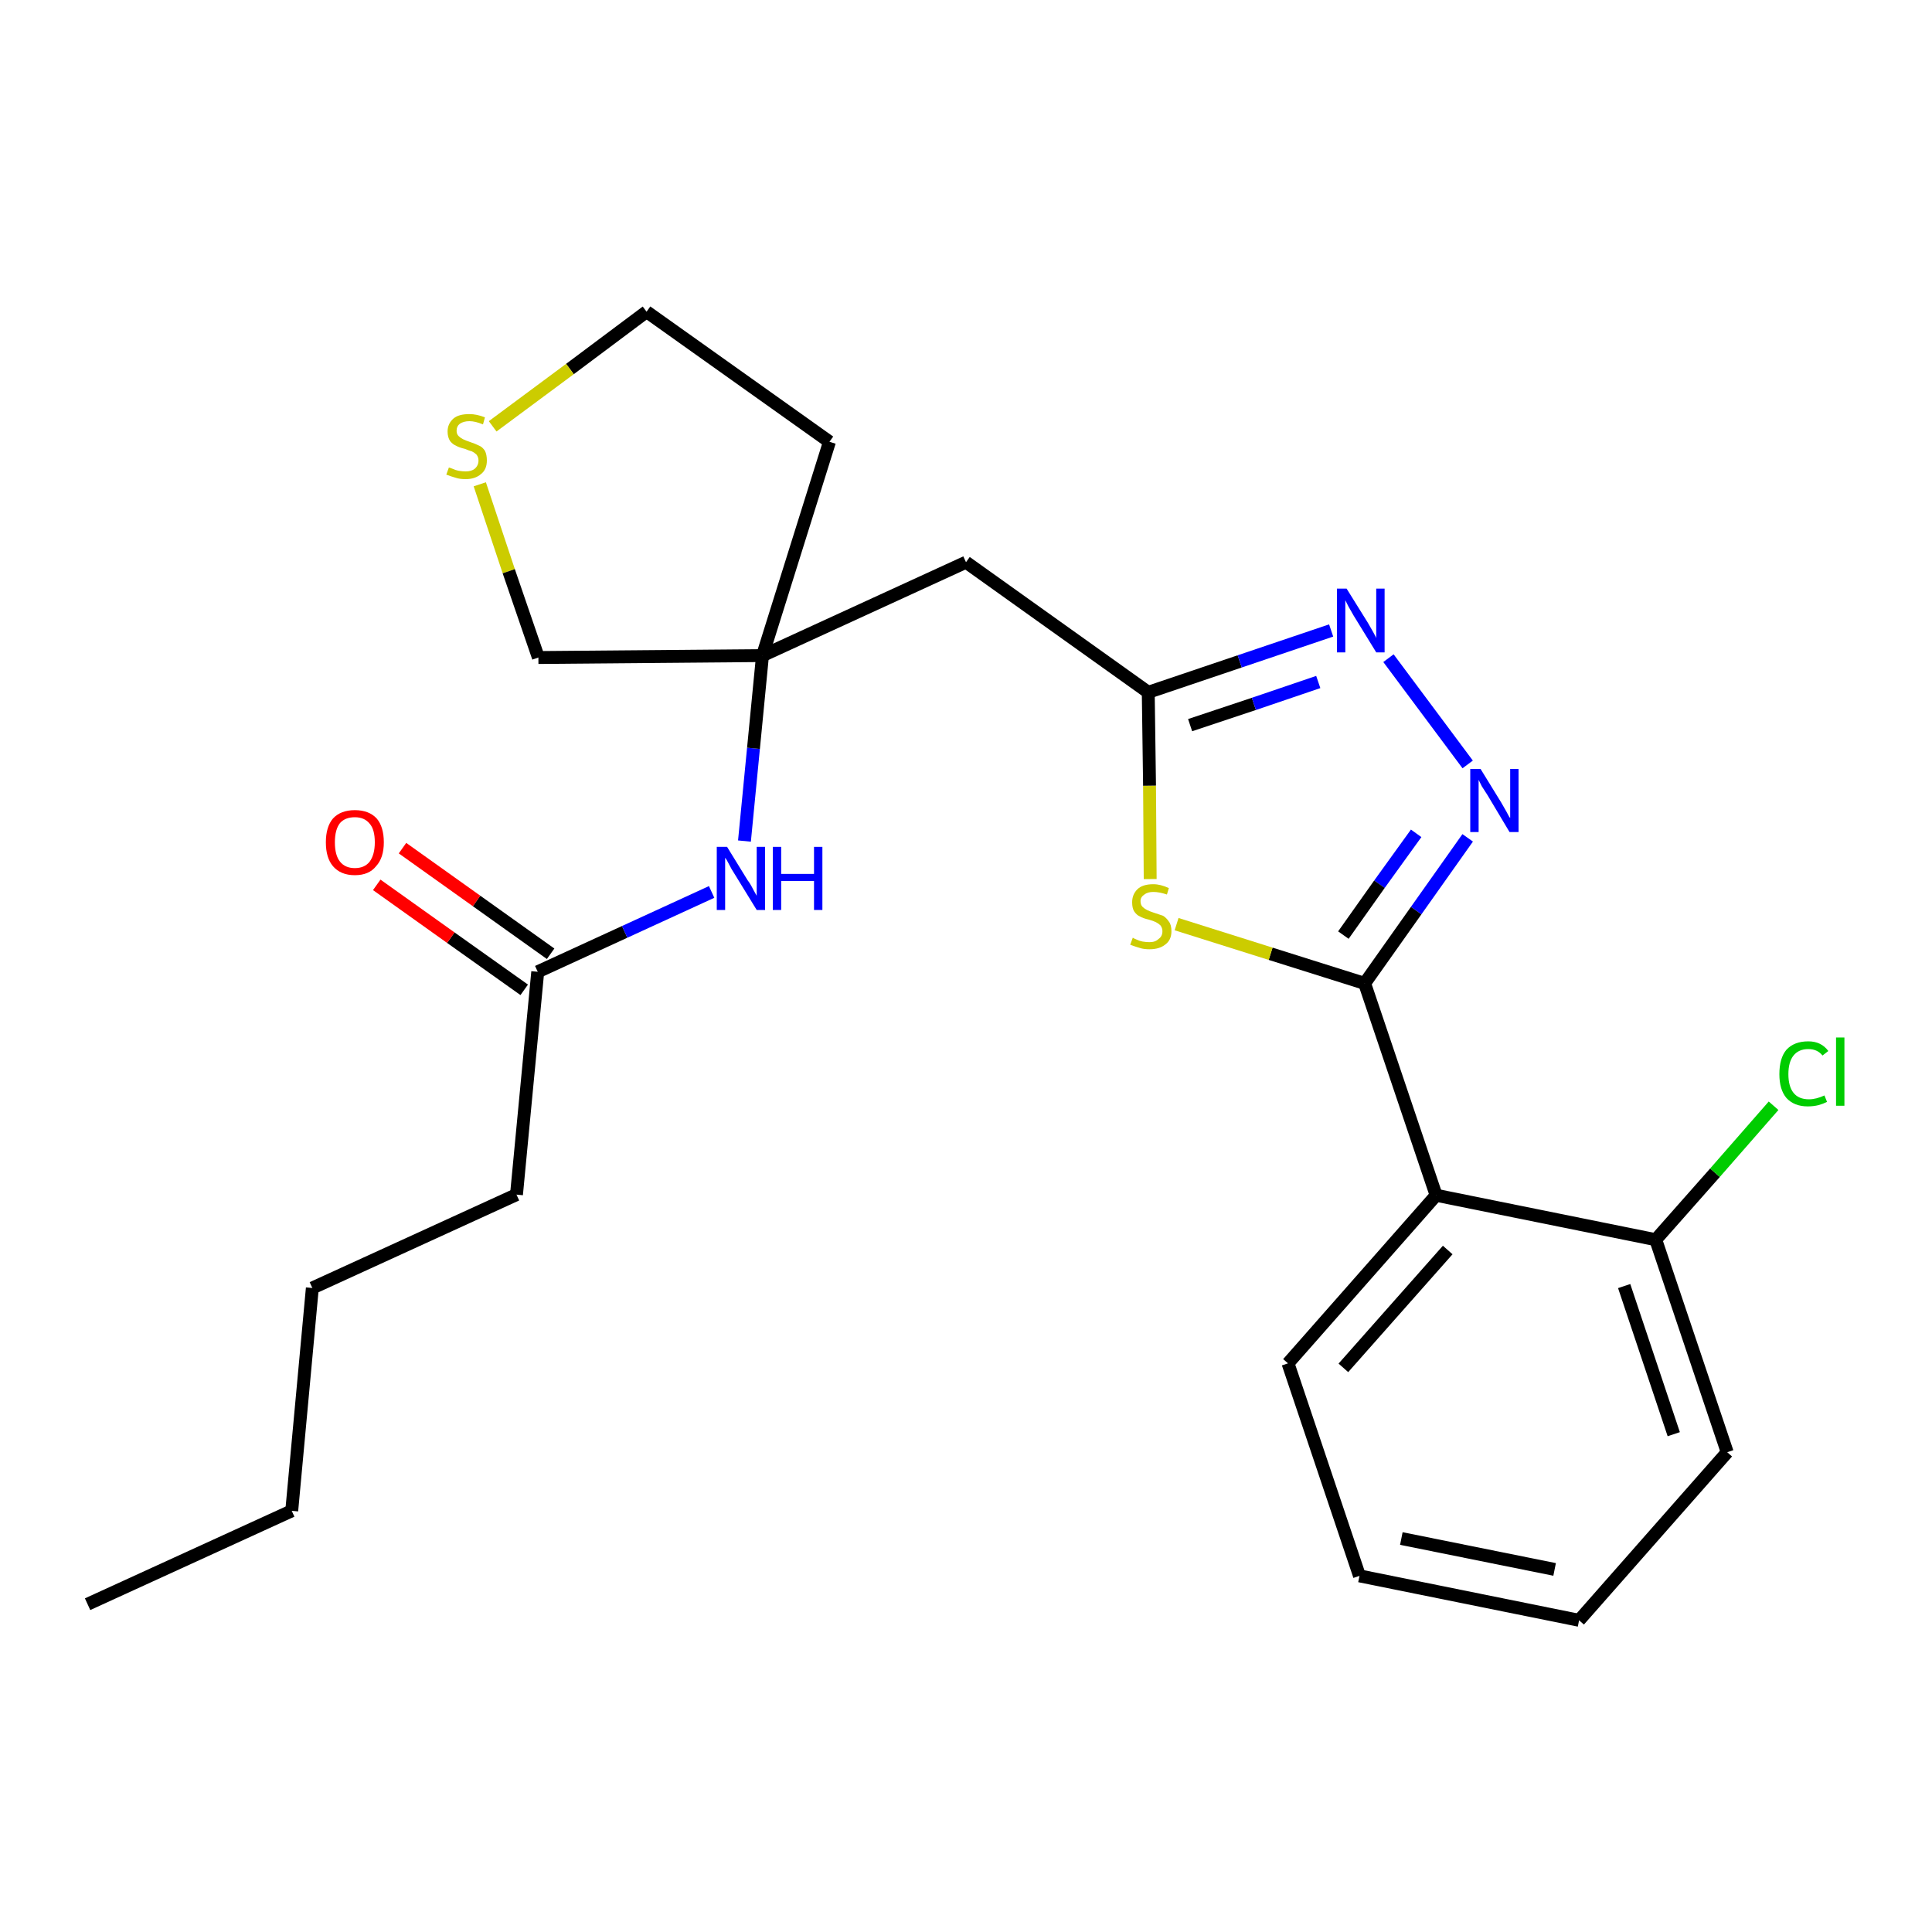 <?xml version='1.0' encoding='iso-8859-1'?>
<svg version='1.1' baseProfile='full'
              xmlns='http://www.w3.org/2000/svg'
                      xmlns:rdkit='http://www.rdkit.org/xml'
                      xmlns:xlink='http://www.w3.org/1999/xlink'
                  xml:space='preserve'
width='300px' height='300px' viewBox='0 0 300 300'>
<!-- END OF HEADER -->
<path class='bond-0 atom-0 atom-1' d='M 13.6,249.1 L 45.3,234.6' style='fill:none;fill-rule:evenodd;stroke:#000000;stroke-width:2.0px;stroke-linecap:butt;stroke-linejoin:miter;stroke-opacity:1' />
<path class='bond-1 atom-1 atom-2' d='M 45.3,234.6 L 48.5,200.0' style='fill:none;fill-rule:evenodd;stroke:#000000;stroke-width:2.0px;stroke-linecap:butt;stroke-linejoin:miter;stroke-opacity:1' />
<path class='bond-2 atom-2 atom-3' d='M 48.5,200.0 L 80.2,185.5' style='fill:none;fill-rule:evenodd;stroke:#000000;stroke-width:2.0px;stroke-linecap:butt;stroke-linejoin:miter;stroke-opacity:1' />
<path class='bond-3 atom-3 atom-4' d='M 80.2,185.5 L 83.5,150.9' style='fill:none;fill-rule:evenodd;stroke:#000000;stroke-width:2.0px;stroke-linecap:butt;stroke-linejoin:miter;stroke-opacity:1' />
<path class='bond-4 atom-4 atom-5' d='M 85.5,148.1 L 74.0,139.9' style='fill:none;fill-rule:evenodd;stroke:#000000;stroke-width:2.0px;stroke-linecap:butt;stroke-linejoin:miter;stroke-opacity:1' />
<path class='bond-4 atom-4 atom-5' d='M 74.0,139.9 L 62.5,131.7' style='fill:none;fill-rule:evenodd;stroke:#FF0000;stroke-width:2.0px;stroke-linecap:butt;stroke-linejoin:miter;stroke-opacity:1' />
<path class='bond-4 atom-4 atom-5' d='M 81.4,153.7 L 70.0,145.6' style='fill:none;fill-rule:evenodd;stroke:#000000;stroke-width:2.0px;stroke-linecap:butt;stroke-linejoin:miter;stroke-opacity:1' />
<path class='bond-4 atom-4 atom-5' d='M 70.0,145.6 L 58.5,137.4' style='fill:none;fill-rule:evenodd;stroke:#FF0000;stroke-width:2.0px;stroke-linecap:butt;stroke-linejoin:miter;stroke-opacity:1' />
<path class='bond-5 atom-4 atom-6' d='M 83.5,150.9 L 97.0,144.7' style='fill:none;fill-rule:evenodd;stroke:#000000;stroke-width:2.0px;stroke-linecap:butt;stroke-linejoin:miter;stroke-opacity:1' />
<path class='bond-5 atom-4 atom-6' d='M 97.0,144.7 L 110.5,138.5' style='fill:none;fill-rule:evenodd;stroke:#0000FF;stroke-width:2.0px;stroke-linecap:butt;stroke-linejoin:miter;stroke-opacity:1' />
<path class='bond-6 atom-6 atom-7' d='M 115.6,130.6 L 117.0,116.2' style='fill:none;fill-rule:evenodd;stroke:#0000FF;stroke-width:2.0px;stroke-linecap:butt;stroke-linejoin:miter;stroke-opacity:1' />
<path class='bond-6 atom-6 atom-7' d='M 117.0,116.2 L 118.4,101.8' style='fill:none;fill-rule:evenodd;stroke:#000000;stroke-width:2.0px;stroke-linecap:butt;stroke-linejoin:miter;stroke-opacity:1' />
<path class='bond-7 atom-7 atom-8' d='M 118.4,101.8 L 150.0,87.3' style='fill:none;fill-rule:evenodd;stroke:#000000;stroke-width:2.0px;stroke-linecap:butt;stroke-linejoin:miter;stroke-opacity:1' />
<path class='bond-20 atom-7 atom-21' d='M 118.4,101.8 L 128.8,68.6' style='fill:none;fill-rule:evenodd;stroke:#000000;stroke-width:2.0px;stroke-linecap:butt;stroke-linejoin:miter;stroke-opacity:1' />
<path class='bond-24 atom-24 atom-7' d='M 83.6,102.1 L 118.4,101.8' style='fill:none;fill-rule:evenodd;stroke:#000000;stroke-width:2.0px;stroke-linecap:butt;stroke-linejoin:miter;stroke-opacity:1' />
<path class='bond-8 atom-8 atom-9' d='M 150.0,87.3 L 178.3,107.5' style='fill:none;fill-rule:evenodd;stroke:#000000;stroke-width:2.0px;stroke-linecap:butt;stroke-linejoin:miter;stroke-opacity:1' />
<path class='bond-9 atom-9 atom-10' d='M 178.3,107.5 L 192.5,102.7' style='fill:none;fill-rule:evenodd;stroke:#000000;stroke-width:2.0px;stroke-linecap:butt;stroke-linejoin:miter;stroke-opacity:1' />
<path class='bond-9 atom-9 atom-10' d='M 192.5,102.7 L 206.7,97.9' style='fill:none;fill-rule:evenodd;stroke:#0000FF;stroke-width:2.0px;stroke-linecap:butt;stroke-linejoin:miter;stroke-opacity:1' />
<path class='bond-9 atom-9 atom-10' d='M 184.8,112.6 L 194.7,109.3' style='fill:none;fill-rule:evenodd;stroke:#000000;stroke-width:2.0px;stroke-linecap:butt;stroke-linejoin:miter;stroke-opacity:1' />
<path class='bond-9 atom-9 atom-10' d='M 194.7,109.3 L 204.7,105.9' style='fill:none;fill-rule:evenodd;stroke:#0000FF;stroke-width:2.0px;stroke-linecap:butt;stroke-linejoin:miter;stroke-opacity:1' />
<path class='bond-25 atom-20 atom-9' d='M 178.6,136.5 L 178.5,122.0' style='fill:none;fill-rule:evenodd;stroke:#CCCC00;stroke-width:2.0px;stroke-linecap:butt;stroke-linejoin:miter;stroke-opacity:1' />
<path class='bond-25 atom-20 atom-9' d='M 178.5,122.0 L 178.3,107.5' style='fill:none;fill-rule:evenodd;stroke:#000000;stroke-width:2.0px;stroke-linecap:butt;stroke-linejoin:miter;stroke-opacity:1' />
<path class='bond-10 atom-10 atom-11' d='M 215.6,102.2 L 227.9,118.7' style='fill:none;fill-rule:evenodd;stroke:#0000FF;stroke-width:2.0px;stroke-linecap:butt;stroke-linejoin:miter;stroke-opacity:1' />
<path class='bond-11 atom-11 atom-12' d='M 227.9,130.1 L 219.9,141.4' style='fill:none;fill-rule:evenodd;stroke:#0000FF;stroke-width:2.0px;stroke-linecap:butt;stroke-linejoin:miter;stroke-opacity:1' />
<path class='bond-11 atom-11 atom-12' d='M 219.9,141.4 L 211.9,152.7' style='fill:none;fill-rule:evenodd;stroke:#000000;stroke-width:2.0px;stroke-linecap:butt;stroke-linejoin:miter;stroke-opacity:1' />
<path class='bond-11 atom-11 atom-12' d='M 219.9,129.4 L 214.2,137.3' style='fill:none;fill-rule:evenodd;stroke:#0000FF;stroke-width:2.0px;stroke-linecap:butt;stroke-linejoin:miter;stroke-opacity:1' />
<path class='bond-11 atom-11 atom-12' d='M 214.2,137.3 L 208.6,145.2' style='fill:none;fill-rule:evenodd;stroke:#000000;stroke-width:2.0px;stroke-linecap:butt;stroke-linejoin:miter;stroke-opacity:1' />
<path class='bond-12 atom-12 atom-13' d='M 211.9,152.7 L 223.0,185.6' style='fill:none;fill-rule:evenodd;stroke:#000000;stroke-width:2.0px;stroke-linecap:butt;stroke-linejoin:miter;stroke-opacity:1' />
<path class='bond-19 atom-12 atom-20' d='M 211.9,152.7 L 197.3,148.1' style='fill:none;fill-rule:evenodd;stroke:#000000;stroke-width:2.0px;stroke-linecap:butt;stroke-linejoin:miter;stroke-opacity:1' />
<path class='bond-19 atom-12 atom-20' d='M 197.3,148.1 L 182.7,143.5' style='fill:none;fill-rule:evenodd;stroke:#CCCC00;stroke-width:2.0px;stroke-linecap:butt;stroke-linejoin:miter;stroke-opacity:1' />
<path class='bond-13 atom-13 atom-14' d='M 223.0,185.6 L 200.0,211.7' style='fill:none;fill-rule:evenodd;stroke:#000000;stroke-width:2.0px;stroke-linecap:butt;stroke-linejoin:miter;stroke-opacity:1' />
<path class='bond-13 atom-13 atom-14' d='M 224.8,194.1 L 208.6,212.4' style='fill:none;fill-rule:evenodd;stroke:#000000;stroke-width:2.0px;stroke-linecap:butt;stroke-linejoin:miter;stroke-opacity:1' />
<path class='bond-26 atom-18 atom-13' d='M 257.1,192.5 L 223.0,185.6' style='fill:none;fill-rule:evenodd;stroke:#000000;stroke-width:2.0px;stroke-linecap:butt;stroke-linejoin:miter;stroke-opacity:1' />
<path class='bond-14 atom-14 atom-15' d='M 200.0,211.7 L 211.1,244.7' style='fill:none;fill-rule:evenodd;stroke:#000000;stroke-width:2.0px;stroke-linecap:butt;stroke-linejoin:miter;stroke-opacity:1' />
<path class='bond-15 atom-15 atom-16' d='M 211.1,244.7 L 245.2,251.6' style='fill:none;fill-rule:evenodd;stroke:#000000;stroke-width:2.0px;stroke-linecap:butt;stroke-linejoin:miter;stroke-opacity:1' />
<path class='bond-15 atom-15 atom-16' d='M 217.6,238.9 L 241.4,243.7' style='fill:none;fill-rule:evenodd;stroke:#000000;stroke-width:2.0px;stroke-linecap:butt;stroke-linejoin:miter;stroke-opacity:1' />
<path class='bond-16 atom-16 atom-17' d='M 245.2,251.6 L 268.2,225.5' style='fill:none;fill-rule:evenodd;stroke:#000000;stroke-width:2.0px;stroke-linecap:butt;stroke-linejoin:miter;stroke-opacity:1' />
<path class='bond-17 atom-17 atom-18' d='M 268.2,225.5 L 257.1,192.5' style='fill:none;fill-rule:evenodd;stroke:#000000;stroke-width:2.0px;stroke-linecap:butt;stroke-linejoin:miter;stroke-opacity:1' />
<path class='bond-17 atom-17 atom-18' d='M 259.9,222.7 L 252.2,199.7' style='fill:none;fill-rule:evenodd;stroke:#000000;stroke-width:2.0px;stroke-linecap:butt;stroke-linejoin:miter;stroke-opacity:1' />
<path class='bond-18 atom-18 atom-19' d='M 257.1,192.5 L 266.3,182.1' style='fill:none;fill-rule:evenodd;stroke:#000000;stroke-width:2.0px;stroke-linecap:butt;stroke-linejoin:miter;stroke-opacity:1' />
<path class='bond-18 atom-18 atom-19' d='M 266.3,182.1 L 275.4,171.7' style='fill:none;fill-rule:evenodd;stroke:#00CC00;stroke-width:2.0px;stroke-linecap:butt;stroke-linejoin:miter;stroke-opacity:1' />
<path class='bond-21 atom-21 atom-22' d='M 128.8,68.6 L 100.4,48.4' style='fill:none;fill-rule:evenodd;stroke:#000000;stroke-width:2.0px;stroke-linecap:butt;stroke-linejoin:miter;stroke-opacity:1' />
<path class='bond-22 atom-22 atom-23' d='M 100.4,48.4 L 88.5,57.3' style='fill:none;fill-rule:evenodd;stroke:#000000;stroke-width:2.0px;stroke-linecap:butt;stroke-linejoin:miter;stroke-opacity:1' />
<path class='bond-22 atom-22 atom-23' d='M 88.5,57.3 L 76.5,66.2' style='fill:none;fill-rule:evenodd;stroke:#CCCC00;stroke-width:2.0px;stroke-linecap:butt;stroke-linejoin:miter;stroke-opacity:1' />
<path class='bond-23 atom-23 atom-24' d='M 74.5,75.2 L 79.0,88.7' style='fill:none;fill-rule:evenodd;stroke:#CCCC00;stroke-width:2.0px;stroke-linecap:butt;stroke-linejoin:miter;stroke-opacity:1' />
<path class='bond-23 atom-23 atom-24' d='M 79.0,88.7 L 83.6,102.1' style='fill:none;fill-rule:evenodd;stroke:#000000;stroke-width:2.0px;stroke-linecap:butt;stroke-linejoin:miter;stroke-opacity:1' />
<path  class='atom-5' d='M 50.6 130.8
Q 50.6 128.4, 51.7 127.1
Q 52.9 125.8, 55.1 125.8
Q 57.3 125.8, 58.5 127.1
Q 59.6 128.4, 59.6 130.8
Q 59.6 133.2, 58.4 134.5
Q 57.3 135.9, 55.1 135.9
Q 52.9 135.9, 51.7 134.5
Q 50.6 133.2, 50.6 130.8
M 55.1 134.8
Q 56.6 134.8, 57.4 133.8
Q 58.2 132.7, 58.2 130.8
Q 58.2 128.8, 57.4 127.9
Q 56.6 126.9, 55.1 126.9
Q 53.6 126.9, 52.8 127.8
Q 52.0 128.8, 52.0 130.8
Q 52.0 132.8, 52.8 133.8
Q 53.6 134.8, 55.1 134.8
' fill='#FF0000'/>
<path  class='atom-6' d='M 112.9 131.5
L 116.1 136.7
Q 116.5 137.2, 117.0 138.2
Q 117.5 139.1, 117.5 139.1
L 117.5 131.5
L 118.8 131.5
L 118.8 141.3
L 117.5 141.3
L 114.0 135.6
Q 113.6 135.0, 113.2 134.2
Q 112.8 133.4, 112.6 133.2
L 112.6 141.3
L 111.3 141.3
L 111.3 131.5
L 112.9 131.5
' fill='#0000FF'/>
<path  class='atom-6' d='M 120.0 131.5
L 121.3 131.5
L 121.3 135.7
L 126.4 135.7
L 126.4 131.5
L 127.7 131.5
L 127.7 141.3
L 126.4 141.3
L 126.4 136.8
L 121.3 136.8
L 121.3 141.3
L 120.0 141.3
L 120.0 131.5
' fill='#0000FF'/>
<path  class='atom-10' d='M 209.1 91.4
L 212.4 96.7
Q 212.7 97.2, 213.2 98.1
Q 213.7 99.0, 213.7 99.1
L 213.7 91.4
L 215.0 91.4
L 215.0 101.3
L 213.7 101.3
L 210.2 95.6
Q 209.8 94.9, 209.4 94.2
Q 209.0 93.4, 208.9 93.2
L 208.9 101.3
L 207.6 101.3
L 207.6 91.4
L 209.1 91.4
' fill='#0000FF'/>
<path  class='atom-11' d='M 229.9 119.4
L 233.1 124.6
Q 233.4 125.1, 233.9 126.0
Q 234.4 127.0, 234.5 127.0
L 234.5 119.4
L 235.8 119.4
L 235.8 129.2
L 234.4 129.2
L 231.0 123.5
Q 230.6 122.9, 230.1 122.1
Q 229.7 121.3, 229.6 121.1
L 229.6 129.2
L 228.3 129.2
L 228.3 119.4
L 229.9 119.4
' fill='#0000FF'/>
<path  class='atom-19' d='M 276.3 166.8
Q 276.3 164.3, 277.4 163.0
Q 278.6 161.7, 280.8 161.7
Q 282.8 161.7, 283.9 163.2
L 283.0 163.9
Q 282.2 162.9, 280.8 162.9
Q 279.3 162.9, 278.5 163.9
Q 277.7 164.9, 277.7 166.8
Q 277.7 168.7, 278.5 169.7
Q 279.3 170.7, 280.9 170.7
Q 282.0 170.7, 283.3 170.1
L 283.7 171.1
Q 283.1 171.4, 282.4 171.6
Q 281.6 171.8, 280.7 171.8
Q 278.6 171.8, 277.4 170.5
Q 276.3 169.2, 276.3 166.8
' fill='#00CC00'/>
<path  class='atom-19' d='M 285.1 161.1
L 286.4 161.1
L 286.4 171.7
L 285.1 171.7
L 285.1 161.1
' fill='#00CC00'/>
<path  class='atom-20' d='M 175.9 145.6
Q 176.0 145.7, 176.5 145.9
Q 176.9 146.1, 177.4 146.2
Q 178.0 146.3, 178.5 146.3
Q 179.4 146.3, 179.9 145.8
Q 180.5 145.4, 180.5 144.6
Q 180.5 144.1, 180.2 143.7
Q 179.9 143.4, 179.5 143.2
Q 179.1 143.0, 178.4 142.8
Q 177.5 142.6, 177.0 142.3
Q 176.5 142.1, 176.1 141.5
Q 175.8 141.0, 175.8 140.1
Q 175.8 138.9, 176.6 138.1
Q 177.4 137.3, 179.1 137.3
Q 180.2 137.3, 181.5 137.9
L 181.2 138.9
Q 180.0 138.5, 179.1 138.5
Q 178.2 138.5, 177.7 138.9
Q 177.1 139.3, 177.1 139.9
Q 177.1 140.5, 177.4 140.8
Q 177.7 141.1, 178.1 141.3
Q 178.5 141.5, 179.1 141.7
Q 180.0 142.0, 180.6 142.2
Q 181.1 142.5, 181.5 143.1
Q 181.9 143.6, 181.9 144.6
Q 181.9 146.0, 180.9 146.7
Q 180.0 147.4, 178.5 147.4
Q 177.6 147.4, 177.0 147.2
Q 176.3 147.0, 175.5 146.7
L 175.9 145.6
' fill='#CCCC00'/>
<path  class='atom-23' d='M 69.7 72.6
Q 69.8 72.6, 70.3 72.8
Q 70.7 73.0, 71.2 73.1
Q 71.8 73.2, 72.3 73.2
Q 73.2 73.2, 73.7 72.8
Q 74.3 72.3, 74.3 71.5
Q 74.3 71.0, 74.0 70.6
Q 73.7 70.3, 73.3 70.1
Q 72.9 70.0, 72.2 69.7
Q 71.3 69.5, 70.8 69.2
Q 70.3 69.0, 69.9 68.5
Q 69.5 67.9, 69.5 67.0
Q 69.5 65.8, 70.4 65.0
Q 71.2 64.3, 72.9 64.3
Q 74.0 64.3, 75.3 64.8
L 75.0 65.9
Q 73.8 65.4, 72.9 65.4
Q 72.0 65.4, 71.4 65.8
Q 70.9 66.2, 70.9 66.9
Q 70.9 67.4, 71.2 67.7
Q 71.5 68.0, 71.9 68.2
Q 72.3 68.4, 72.9 68.6
Q 73.8 68.9, 74.4 69.2
Q 74.9 69.4, 75.3 70.0
Q 75.6 70.6, 75.6 71.5
Q 75.6 72.9, 74.7 73.6
Q 73.8 74.4, 72.3 74.4
Q 71.4 74.4, 70.8 74.2
Q 70.1 74.0, 69.3 73.7
L 69.7 72.6
' fill='#CCCC00'/>
</svg>
